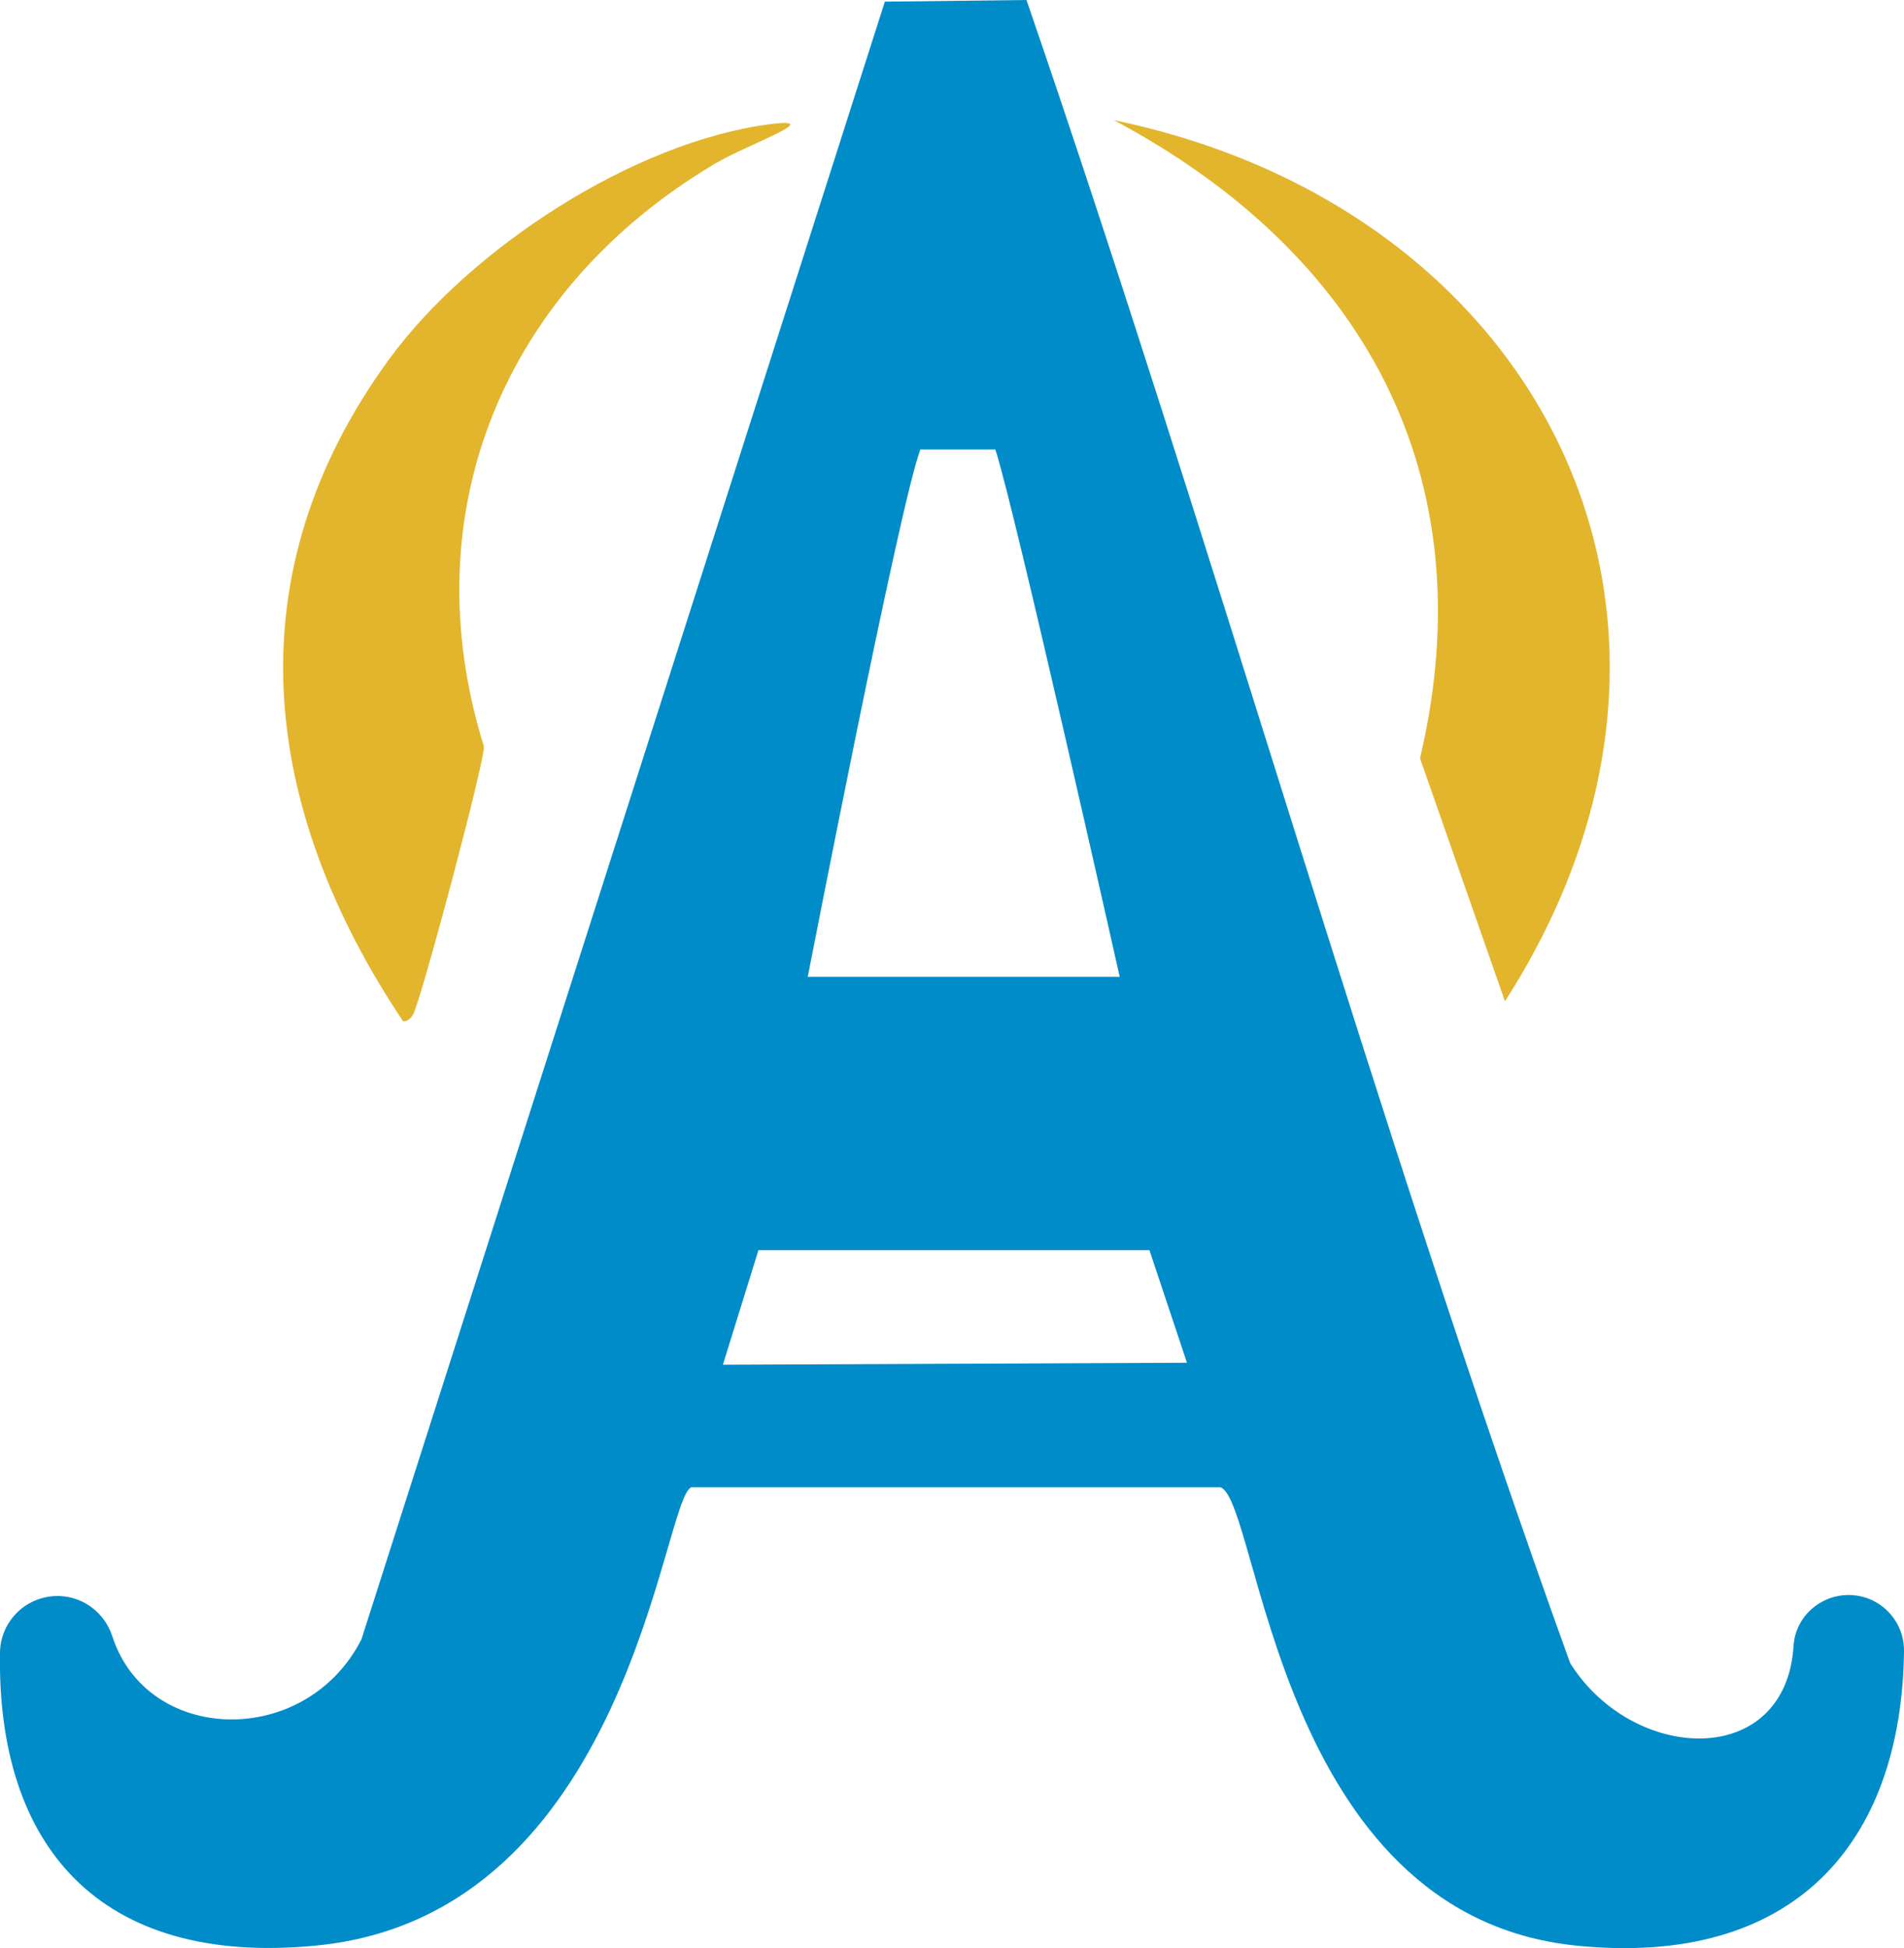 <?xml version="1.0" encoding="utf-8"?>
<!-- Generator: Adobe Illustrator 28.0.0, SVG Export Plug-In . SVG Version: 6.00 Build 0)  -->
<svg version="1.1" id="Layer_1" xmlns="http://www.w3.org/2000/svg" xmlns:xlink="http://www.w3.org/1999/xlink" x="0px" y="0px"
	 viewBox="0 0 241 246.51" style="enable-background:new 0 0 241 246.51;" xml:space="preserve">
<style type="text/css">
	.st0{fill:#E2B52D;}
	.st1{fill:#008CC9;}
</style>
<g>
	<path class="st0" d="M97.5,15.71c7.19-0.92-2.86,2.54-7,5c-26.62,15.8-38.51,44.03-29.25,73.74c0.15,1.79-8.05,32.51-9,34
		c-0.23,0.36-0.77,0.9-1.25,0.75c-18.03-26.99-21.63-56.5-1.75-83.74C59.49,31.44,80.24,17.91,97.5,15.71z"/>
	<path class="st0" d="M141,15.21c54.09,11.18,80.6,63.04,49.49,111.49c-5.37-15.37-5.37-15.37-10.75-30.75
		C188.18,60.24,172.58,32.02,141,15.21z"/>
</g>
<path class="st1" d="M234.12,201.83c-3.7-0.07-6.87,2.75-7.1,6.44c-0.99,15.66-20.33,14.84-28.28,2.17
	C173.71,141.04,153.89,69.7,129.93,0c-9.09,0.11-8.85,0.1-17.93,0.21L45.75,207.44c-7.05,13.83-27.09,13.31-31.53-0.38
	c-0.95-2.93-3.59-4.99-6.67-5.1c-4.07-0.15-7.48,3.06-7.55,7.13c-0.41,24.29,12.36,39.79,40,37.1c39.66-3.85,43.81-56.45,47.5-57.99
	h66.99c4.93,1.8,7.09,54.13,45,57.99c27.45,2.79,41.2-12.81,41.51-37.25C241.05,205.08,237.98,201.9,234.12,201.83z M116.5,56.86
	c0.36,0,0.71,0,1.05,0c5.38,0,7.28,0,7.39,0c0.34,0,0.68,0,1.04,0c2.37,7.12,15.75,66.75,15.75,66.75h-39.49
	C102.25,123.61,113.87,63.74,116.5,56.86z M96,158.19c24.75,0,24.75,0,49.49,0c2.37,7.12,2.37,7.12,4.75,14.25
	c-29.37,0.12-29.37,0.12-58.74,0.25"/>
</svg>
